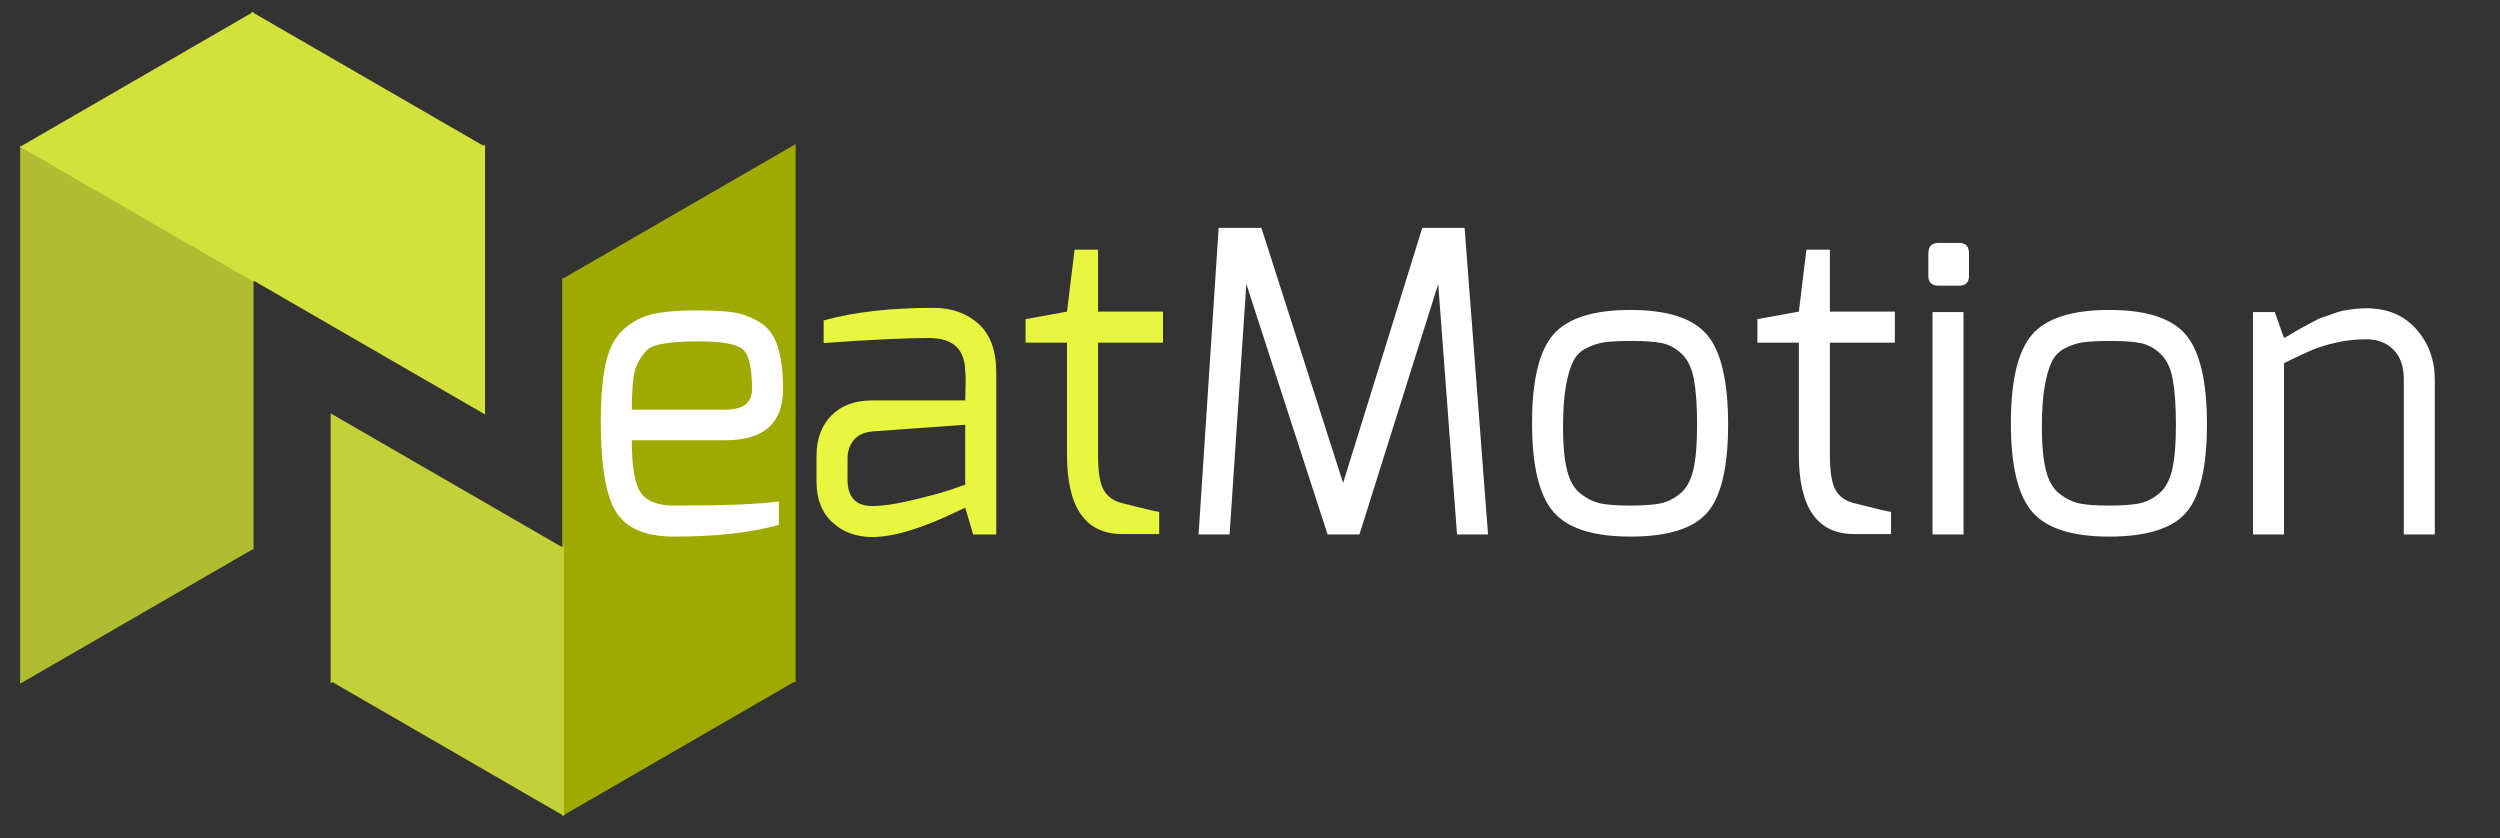 <?xml version="1.0" standalone="yes"?>

<svg version="1.1" viewBox="0.0 0.0 1002.583 336.115" fill="none" stroke="none" stroke-linecap="square" stroke-miterlimit="10" xmlns="http://www.w3.org/2000/svg" xmlns:xlink="http://www.w3.org/1999/xlink"><rect x="0.0" y="0.0" width="1002.583" height="336.115" fill="#333333" stroke="none"/><clipPath id="p.0"><path d="m0 0l1002.583 0l0 336.115l-1002.583 0l0 -336.115z" clip-rule="nonzero"></path></clipPath><g clip-path="url(#p.0)"><path fill="#000000" fill-opacity="0.0" d="m0 0l1002.583 0l0 336.115l-1002.583 0z" fill-rule="nonzero"></path><path fill="#b1bd31" d="m8.068 58.382l93.606 54.11l-93.606 54.11z" fill-rule="nonzero"></path><path fill="#b1bd31" d="m101.674 220.464l-93.606 -54.11l93.606 -54.11z" fill-rule="nonzero"></path><path fill="#d3e13c" d="m101.674 112.956l-93.606 -54.11l93.606 -54.11z" fill-rule="nonzero"></path><path fill="#b1bd31" d="m8.068 165.96l93.606 54.11l-93.606 54.11z" fill-rule="nonzero"></path><path fill="#d3e13c" d="m194.524 166.203l-93.606 -54.11l93.606 -54.11z" fill-rule="nonzero"></path><path fill="#d3e13c" d="m100.917 4.736l93.606 54.11l-93.606 54.11z" fill-rule="nonzero"></path><path fill="#9faa00" d="m319.058 273.592l-93.606 -54.11l93.606 -54.11z" fill-rule="nonzero"></path><path fill="#9faa00" d="m225.451 111.509l93.606 54.11l-93.606 54.11z" fill-rule="nonzero"></path><path fill="#9faa00" d="m225.451 219.017l93.606 54.11l-93.606 54.11z" fill-rule="nonzero"></path><path fill="#9faa00" d="m319.058 166.013l-93.606 -54.11l93.606 -54.11z" fill-rule="nonzero"></path><path fill="#c3d037" d="m132.602 165.77l93.606 54.11l-93.606 54.11z" fill-rule="nonzero"></path><path fill="#c3d037" d="m226.208 327.237l-93.606 -54.11l93.606 -54.11z" fill-rule="nonzero"></path><path fill="#000000" fill-opacity="0.0" d="m223.532 44.068l1341.701 0l0 326.173l-1341.701 0z" fill-rule="nonzero"></path><path fill="#ffffff" d="m240.939 169.316q0 -14.781 2.016 -23.766q2.016 -8.984 7.297 -13.609q5.297 -4.625 11.766 -6.047q6.469 -1.422 16.797 -1.422q10.328 0 15.531 0.844q5.219 0.828 10.25 3.859q5.047 3.016 7.234 9.578q2.188 6.547 2.188 17.297q0 20.5 -23.016 20.5l-37.641 0q0 15.625 3.531 20.922q3.531 5.281 13.438 5.281q30.578 0 42.0 -1.672l0 9.406q-16.625 4.703 -42.0 4.703q-16.969 0 -23.187 -9.734q-6.203 -9.75 -6.203 -36.141zm12.422 -5.031l37.641 0q10.578 0 10.578 -8.234q0 -12.938 -3.781 -16.047q-3.781 -3.109 -17.719 -3.109q-17.312 0 -20.672 3.531q-4.703 5.047 -5.375 11.094q-0.672 6.047 -0.672 12.766z" fill-rule="nonzero"></path><path fill="#e7f740" d="m330.31 128.504q18.141 -5.047 44.016 -5.047q10.922 0 18.062 6.391q7.141 6.375 7.141 19.484l0 65.016l-9.25 0l-3.188 -10.75l-2.516 1.172q-21.844 10.594 -34.781 10.594q-9.578 0 -15.969 -5.875q-6.375 -5.891 -6.375 -16.312l0 -10.25q0 -10.234 5.953 -16.281q5.969 -6.062 16.391 -6.062q18.656 0 27.969 0q9.328 0 9.328 0q0.172 -5.531 0.172 -8.297q0 -2.781 -0.172 -2.953q0 -13.781 -14.453 -13.781q-14.438 0 -42.328 2.016l0 -9.062zm9.578 63.828q0 10.594 9.906 10.594q6.047 0 15.375 -2.188q9.328 -2.188 15.703 -4.203l6.219 -2.172l0 -24.031l-37.297 2.688q-5.031 0.5 -7.469 3.531q-2.438 3.016 -2.438 7.391l0 8.391zm71.395 -54.922l0 -9.422l16.625 -3.016l3.031 -24.859l9.406 0l0 24.859l26.047 0l0 12.438l-26.047 0l0 45.016q0 10.25 2.344 14.203q2.359 3.938 7.234 5.125q13.781 3.516 14.953 3.516l0 8.906l-14.781 0q-22.188 0 -22.188 -31.75l0 -45.016l-16.625 0z" fill-rule="nonzero"></path><path fill="#ffffff" d="m480.663 214.348l8.062 -122.969l17.141 0l32.766 102.313l31.75 -102.313l16.969 0l9.406 122.969l-12.438 0l-7.547 -100.469l-31.594 100.469l-12.766 0l-32.594 -100.469l-6.719 100.469l-12.438 0zm173.209 0.844q-22.344 0 -30.906 -9.906q-8.562 -9.922 -8.562 -35.625q0 -25.703 8.562 -35.531q8.562 -9.828 30.906 -9.828q22.344 0 30.75 10q8.406 9.984 8.406 35.859q0 25.875 -8.406 35.453q-8.406 9.578 -30.75 9.578zm-23.094 -70.047q-1.766 3.688 -2.859 9.984q-1.094 6.297 -1.094 16.547q0 10.25 1.594 16.812q1.609 6.547 5.547 9.578q3.953 3.016 8.062 3.859q4.125 0.828 11.766 0.828q7.641 0 11.922 -0.828q4.297 -0.844 8.062 -3.953q3.781 -3.109 5.297 -9.578q1.516 -6.469 1.516 -17.891q0 -11.422 -1.266 -18.312q-1.25 -6.891 -4.953 -10.328q-3.688 -3.453 -7.984 -4.281q-4.281 -0.844 -11.672 -0.844q-7.391 0 -11.094 0.5q-3.688 0.5 -7.391 2.359q-3.688 1.844 -5.453 5.547zm74.002 -7.734l0 -9.422l16.625 -3.016l3.031 -24.859l9.406 0l0 24.859l26.047 0l0 12.438l-26.047 0l0 45.016q0 10.25 2.344 14.203q2.359 3.938 7.234 5.125q13.781 3.516 14.953 3.516l0 8.906l-14.781 0q-22.188 0 -22.188 -31.75l0 -45.016l-16.625 0zm68.551 -26.719l0 -9.078q0 -4.188 4.031 -4.188l8.391 0q3.875 0 3.875 4.188l0 9.078q0 3.859 -3.875 3.859l-8.391 0q-4.031 0 -4.031 -3.859zm1.672 103.656l0 -89.203l12.438 0l0 89.203l-12.438 0zm70.893 0.844q-22.344 0 -30.906 -9.906q-8.562 -9.922 -8.562 -35.625q0 -25.703 8.562 -35.531q8.562 -9.828 30.906 -9.828q22.344 0 30.75 10q8.406 9.984 8.406 35.859q0 25.875 -8.406 35.453q-8.406 9.578 -30.75 9.578zm-23.094 -70.047q-1.766 3.688 -2.859 9.984q-1.094 6.297 -1.094 16.547q0 10.25 1.594 16.812q1.609 6.547 5.547 9.578q3.953 3.016 8.062 3.859q4.125 0.828 11.766 0.828q7.641 0 11.922 -0.828q4.297 -0.844 8.062 -3.953q3.781 -3.109 5.297 -9.578q1.516 -6.469 1.516 -17.891q0 -11.422 -1.266 -18.312q-1.25 -6.891 -4.953 -10.328q-3.688 -3.453 -7.984 -4.281q-4.281 -0.844 -11.672 -0.844q-7.391 0 -11.094 0.5q-3.688 0.5 -7.391 2.359q-3.688 1.844 -5.453 5.547zm80.721 69.203l0 -89.203l8.734 0l3.703 10.406q0.5 -0.156 3.688 -2.094q3.203 -1.938 3.953 -2.266q0.75 -0.344 3.609 -1.938q2.859 -1.594 4.031 -1.922q1.172 -0.344 3.859 -1.344q2.703 -1.016 4.375 -1.359q5.375 -1.0 9.406 -1.0q12.766 0 20.156 8.406q7.391 8.391 7.391 20.156l0 62.156l-12.422 0l0 -62.156q0 -7.906 -4.203 -12.016q-4.203 -4.109 -10.75 -4.109q-6.547 0 -12.266 1.344q-5.719 1.344 -9.156 2.766q-3.438 1.422 -11.672 5.453l0 68.719l-12.438 0z" fill-rule="nonzero"></path></g></svg>

